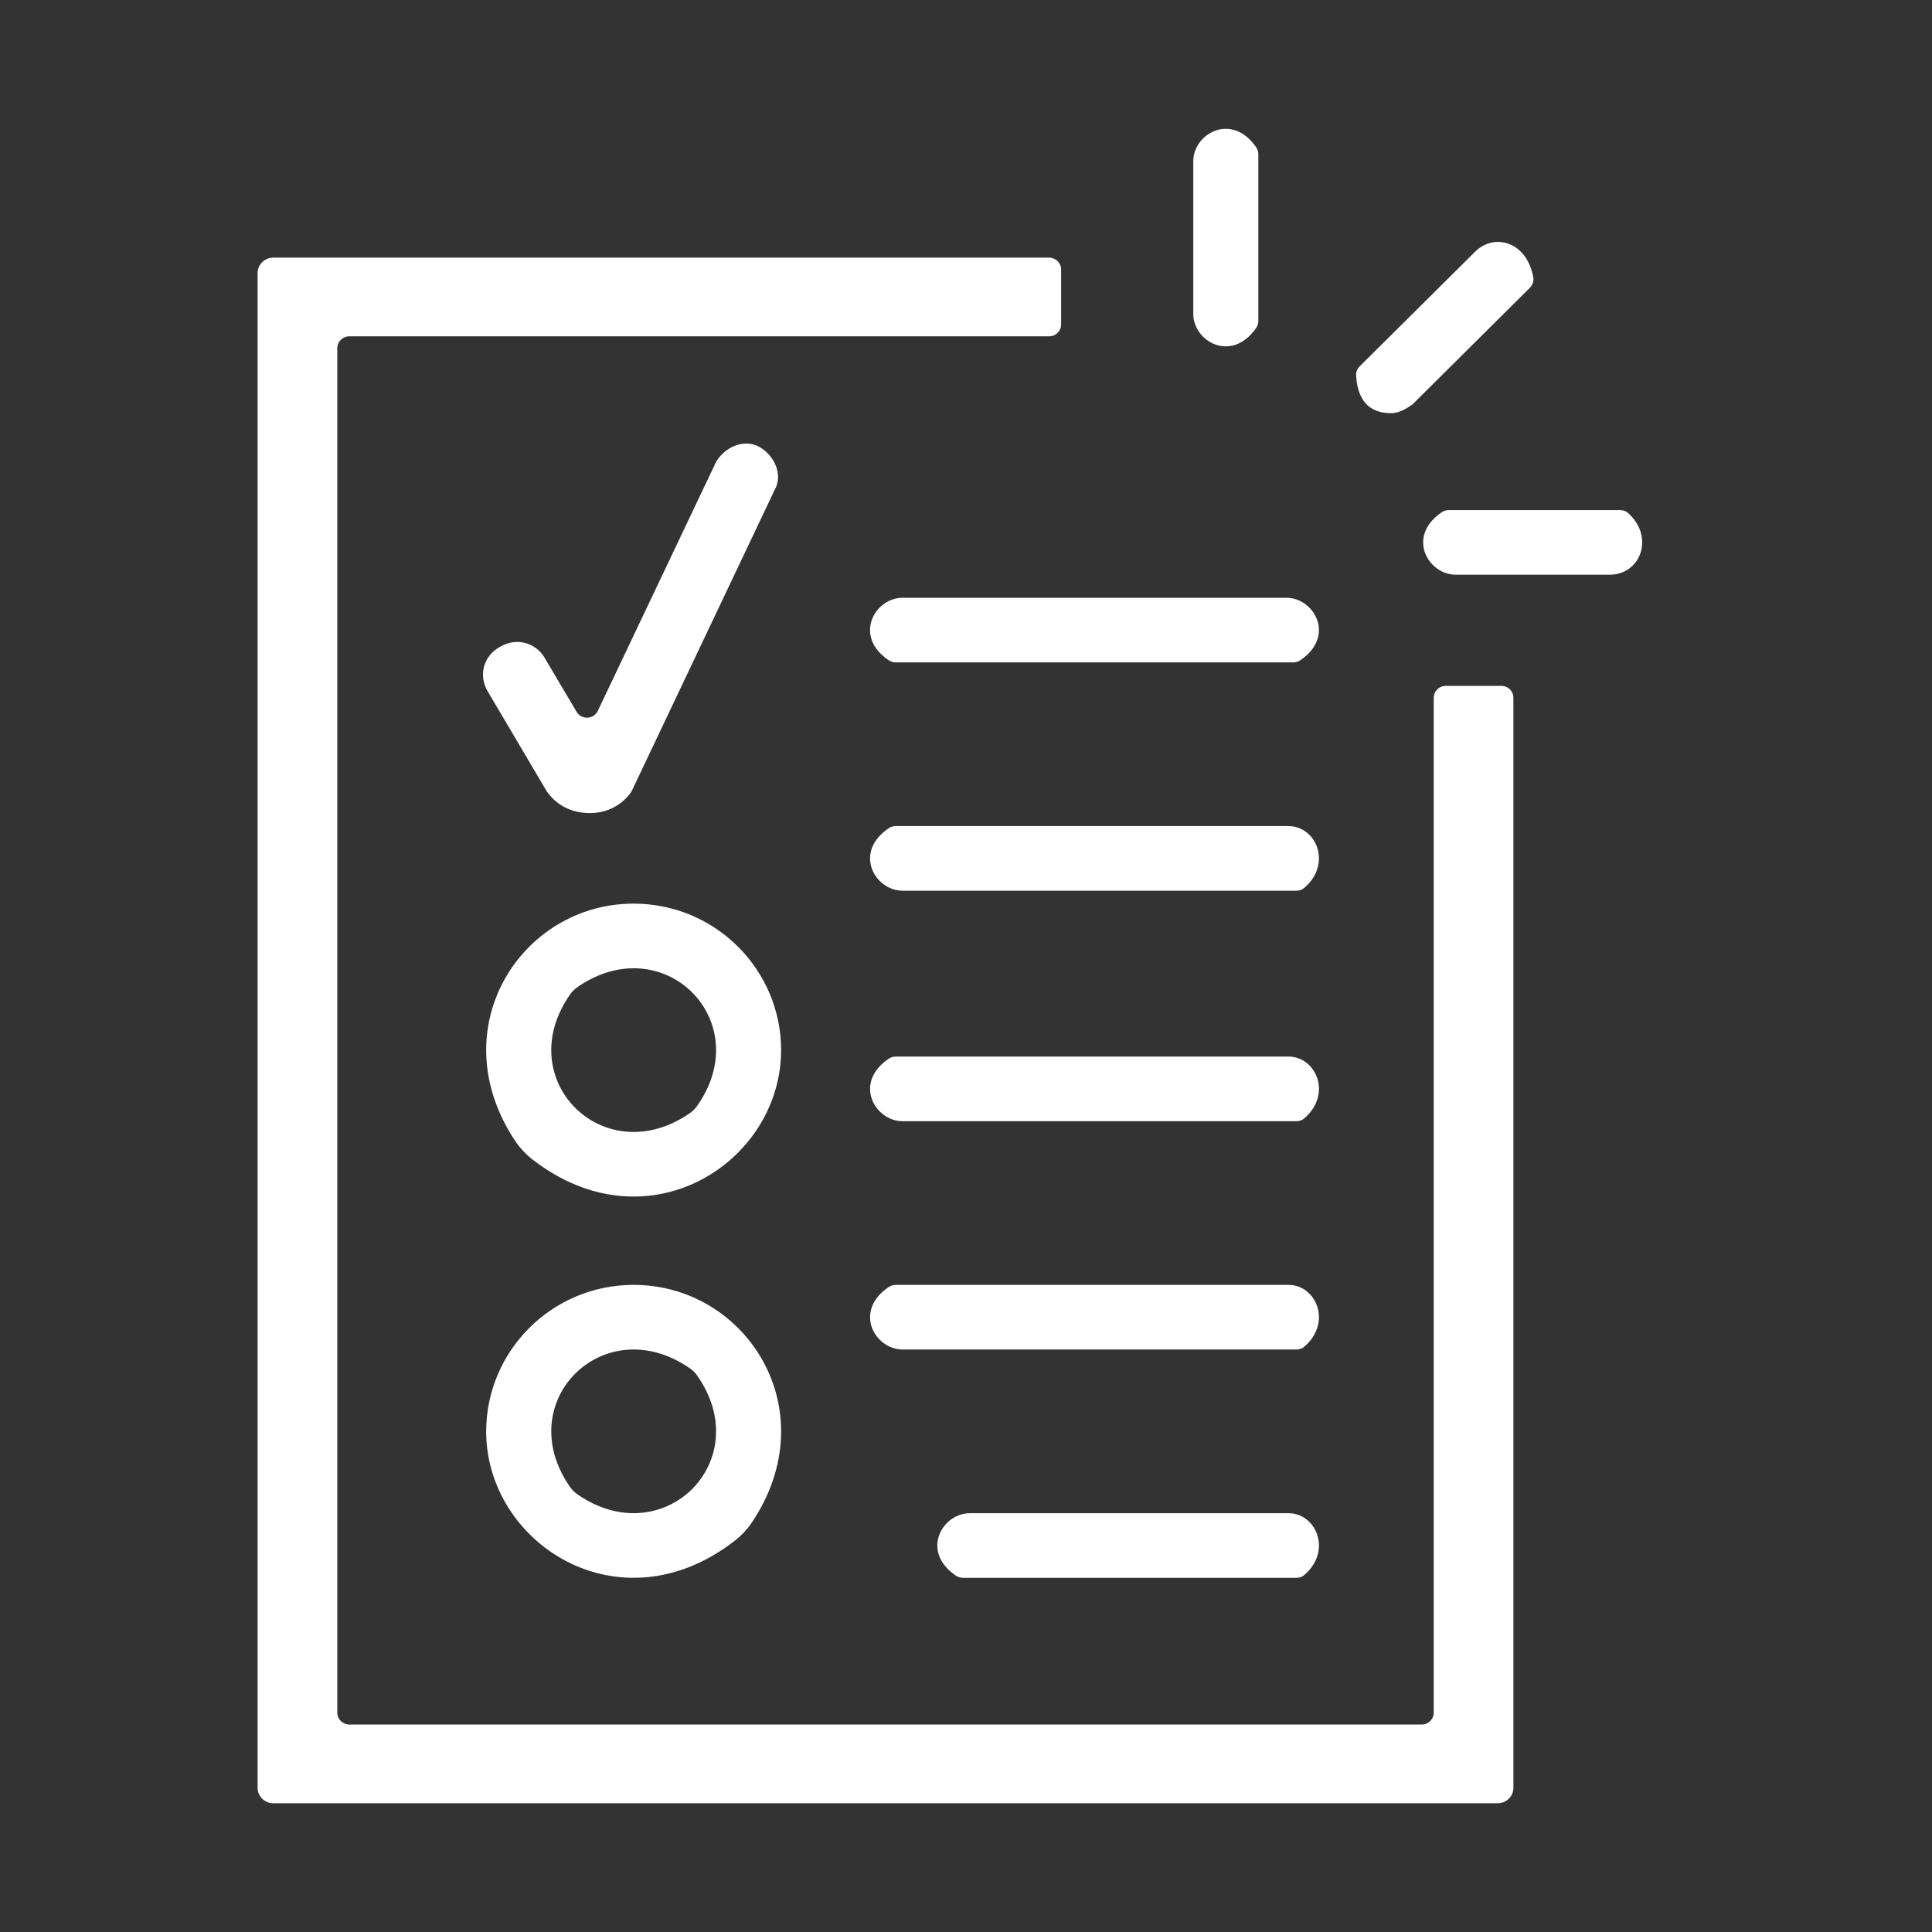 <svg height="60" viewBox="0 0 60 60" width="60" xmlns="http://www.w3.org/2000/svg"><rect x="0" y="0" width="60" height="60" fill="#333333" stroke="none"/><path d="m44.153 53.556c.206 0 .373-.165.373-.368v-31.52c0-.203.167-.368.373-.368h1.728c.206 0 .373.165.373.368v33.853c0 .266-.217.48-.486.48h-38.028c-.268 0-.486-.214-.486-.48v-47.04c0-.265.218-.48.486-.48h24.095c.206 0 .373.165.373.368v1.708c0 .203-.167.368-.373.368h-21.733c-.207 0-.373.165-.373.368v42.375c0 .203.167.368.373.368zm-5.136-43.381c-.759 1.115-1.958.432-1.958-.422v-4.749c0-.853 1.199-1.537 1.958-.422.042.061.062.137.062.21v5.173c0 .073-.021.149-.062.21zm4.171 2.656c-.51 0-1.02-.24-1.073-1.175-.006-.102.038-.205.11-.278l3.589-3.564c.59-.586 1.611-.316 1.805.809.019.114-.026.233-.108.315l-3.65 3.626c-.202.134-.404.268-.673.268zm7.125 3.01c.09 0 .181.029.247.089.838.755.385 1.918-.57 1.918h-4.782c-.86 0-1.547-1.191-.425-1.945.062-.041.134-.062.209-.062zm-20.195 31.153h9.9c.851 0 1.366 1.167.485 1.922-.066.057-.155.085-.241.085h-10.356c-.074 0-.15-.021-.211-.062-1.123-.754-.435-1.945.425-1.945zm9.9-7.091c.851 0 1.366 1.167.484 1.923-.066.056-.154.084-.241.084h-12.23c-.86 0-1.547-1.191-.425-1.945.061-.041.137-.062.211-.062zm0-7.09c.851 0 1.366 1.167.484 1.922-.066.057-.154.085-.241.085h-12.23c-.86 0-1.547-1.191-.425-1.945.061-.041.137-.062.211-.062zm0-7.158c.851 0 1.366 1.167.484 1.922-.066.057-.154.085-.241.085h-12.23c-.86 0-1.547-1.191-.425-1.945.061-.041.137-.062.211-.062zm-12.413-5.146c-1.123-.754-.434-1.945.425-1.945h11.92c.86 0 1.547 1.191.425 1.945-.061.041-.138.062-.211.062h-12.347c-.074 0-.15-.021-.212-.062zm-10.62 4.075-1.818-3.078c-.337-.535-.135-1.137.337-1.404.539-.334 1.145-.134 1.414.334l.988 1.669c.152.257.532.24.66-.03l3.671-7.727c.269-.468.876-.735 1.347-.468.472.268.741.87.472 1.337l-4.445 9.365c-.269.401-.741.669-1.28.669-.538 0-1.01-.201-1.347-.669zm4.663 18.131c-.059-.084-.136-.16-.221-.219-2.668-1.851-5.581 1.042-3.717 3.692.058.084.136.16.221.219 2.668 1.851 5.581-1.042 3.717-3.692zm-6.549 1.737c0-2.476 2.021-4.549 4.579-4.549 3.503 0 5.997 3.885 3.681 7.366-.146.218-.327.413-.534.575-3.58 2.786-7.727.095-7.727-3.392zm6.328-9.884c.084-.059.162-.135.221-.219 1.864-2.65-1.049-5.544-3.717-3.692-.085.058-.162.135-.221.219-1.865 2.65 1.049 5.544 3.717 3.692zm-1.749-6.505c2.56 0 4.58 2.074 4.58 4.548 0 3.488-4.147 6.179-7.727 3.393-.207-.162-.389-.357-.534-.575-2.315-3.481.179-7.366 3.681-7.366z" fill="#fff" fill-rule="evenodd"/></svg>